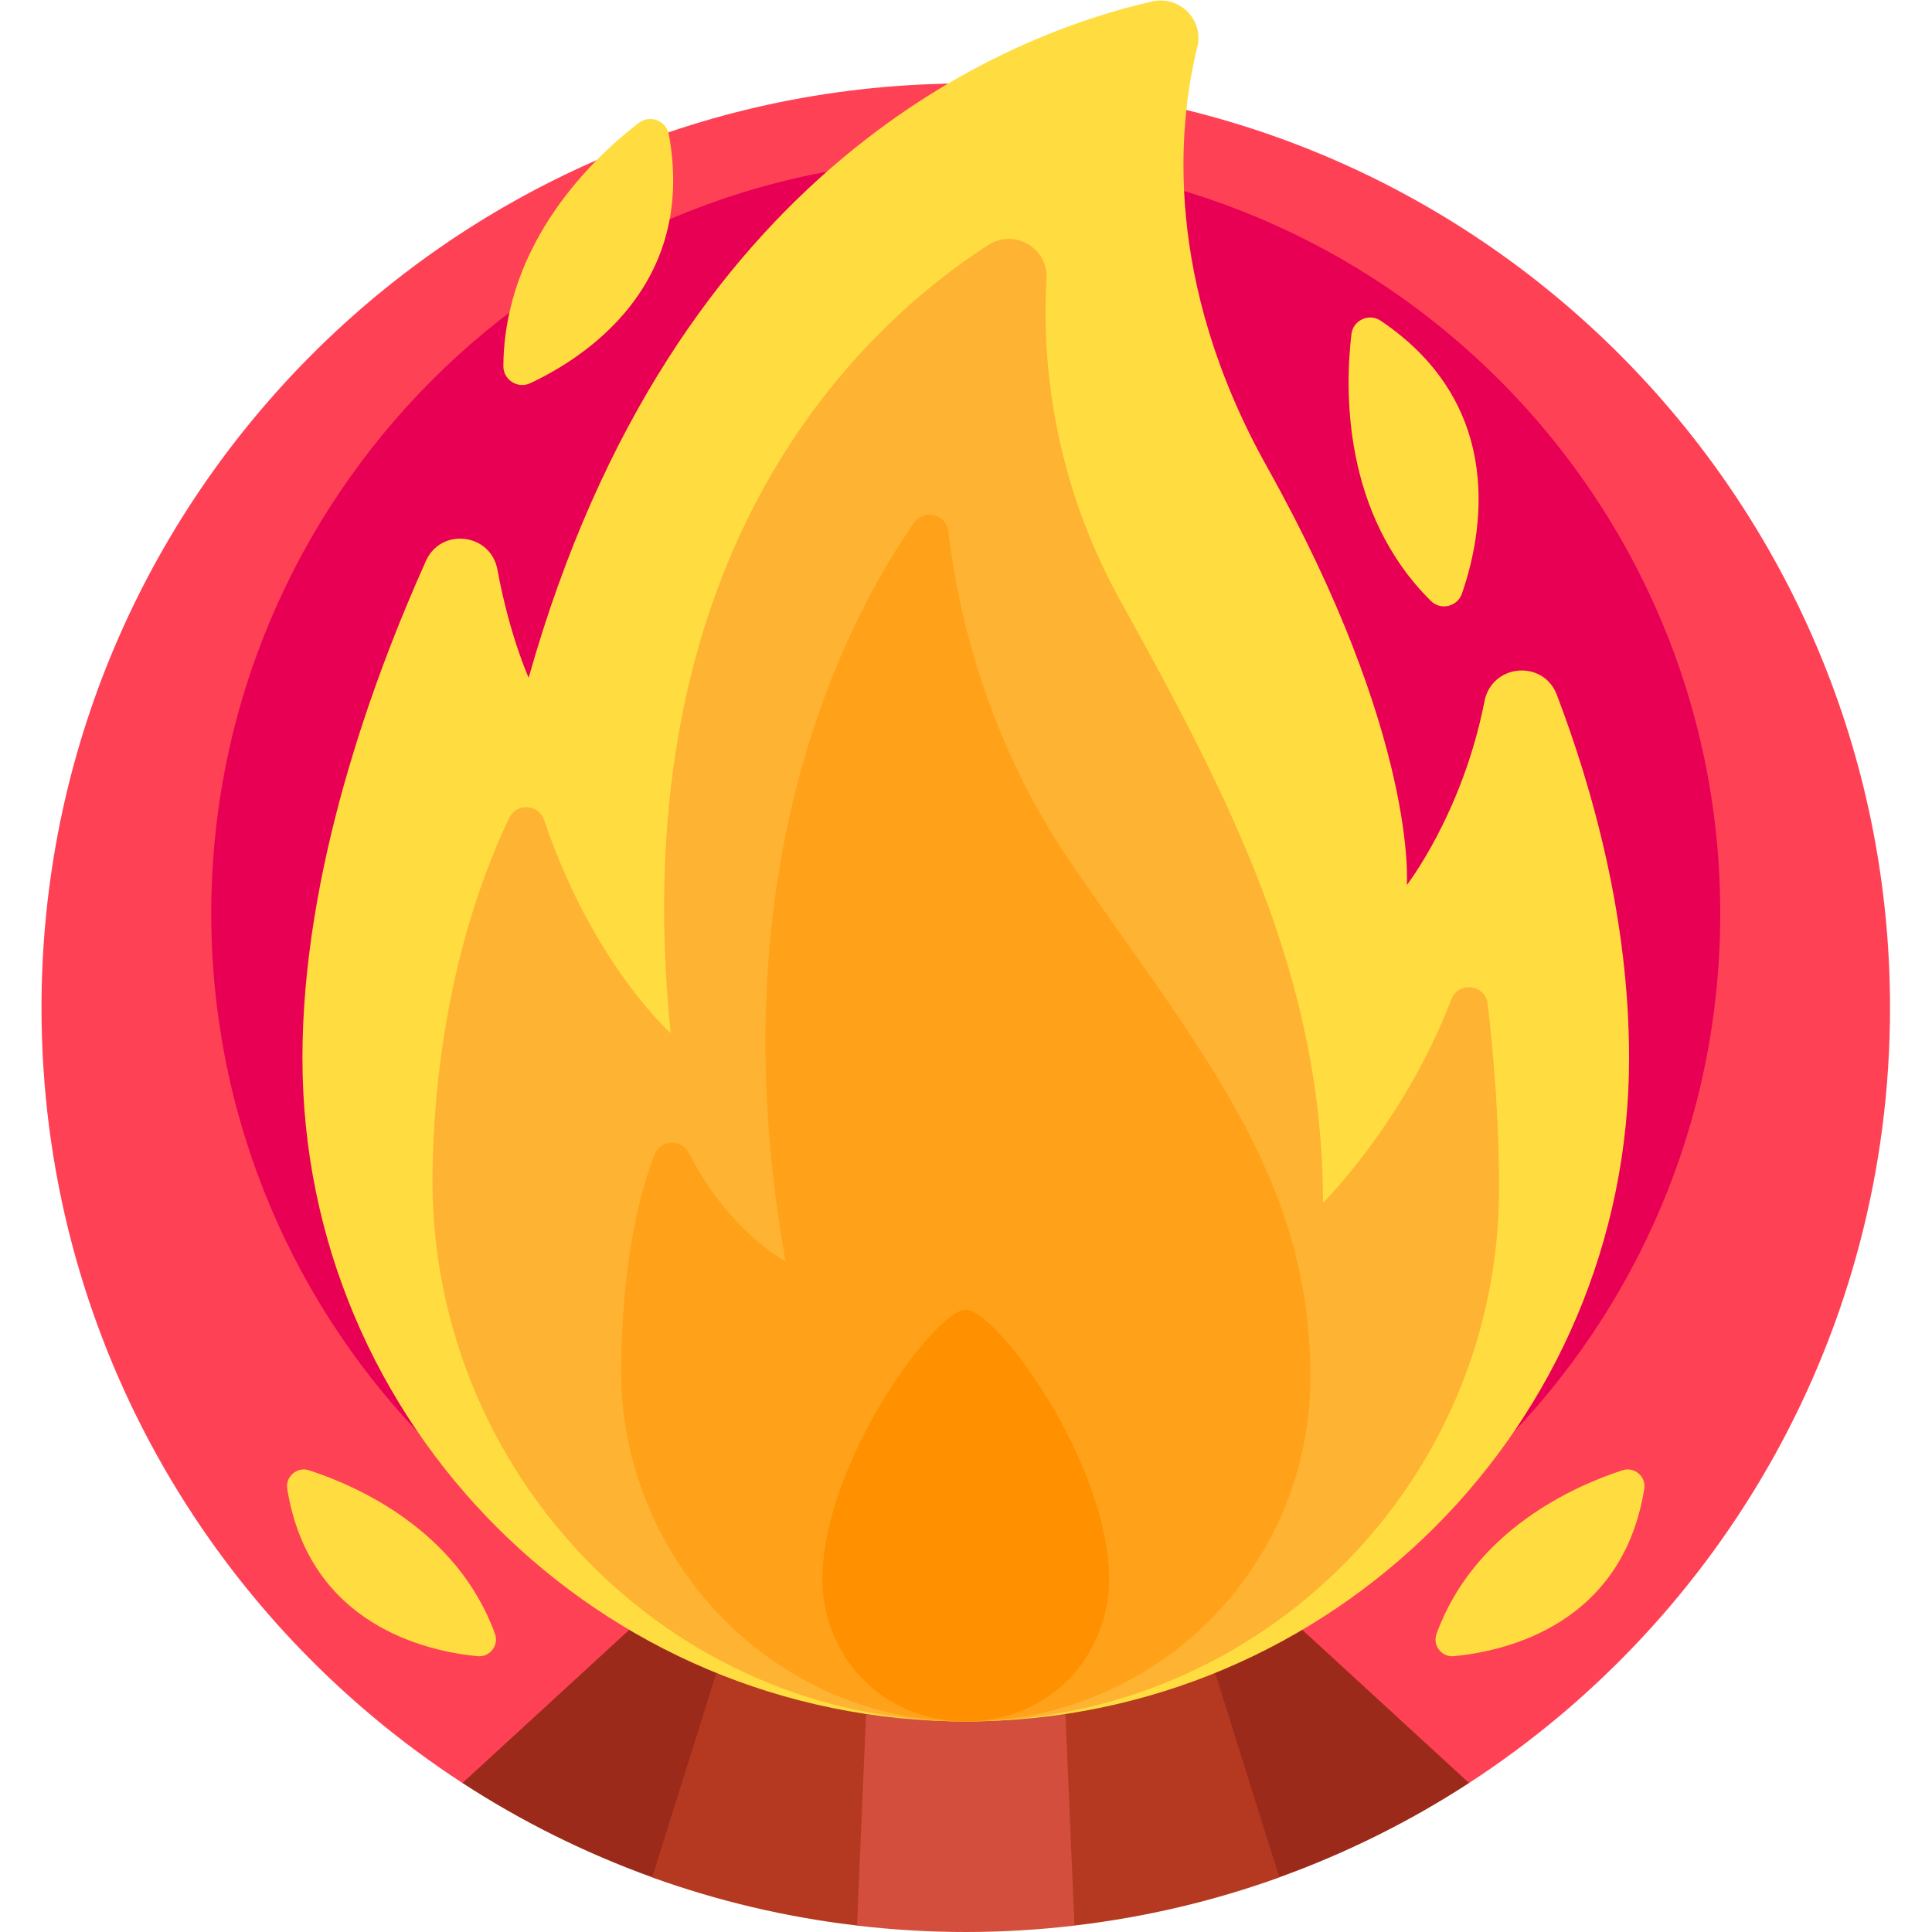 <?xml version="1.0" encoding="UTF-8" standalone="no"?>
<!-- Created with Inkscape (http://www.inkscape.org/) -->

<svg
   version="1.1"
   id="svg1644"
   xml:space="preserve"
   width="682.667"
   height="682.667"
   viewBox="0 0 682.667 682.667"
   xmlns="http://www.w3.org/2000/svg"
   xmlns:svg="http://www.w3.org/2000/svg"><defs
     id="defs1648"><clipPath
       clipPathUnits="userSpaceOnUse"
       id="clipPath1658"><path
         d="M 0,512 H 512 V 0 H 0 Z"
         id="path1656" /></clipPath></defs><g
     id="g1650"
     transform="matrix(1.333,0,0,-1.333,0,682.667)"><g
       id="g1652"><g
         id="g1654"
         clip-path="url(#clipPath1658)"><g
           id="g1660"
           transform="translate(122.587,39.493)"><path
             d="m 0,0 v 0 h 266.826 c 67.166,43.693 111.587,119.408 111.587,205.507 0,135.31 -109.69,245 -245,245 -135.309,0 -245,-109.69 -245,-245 C -111.587,119.408 -67.166,43.693 0,0"
             style="fill:#ff4155;fill-opacity:1;fill-rule:nonzero;stroke:none"
             id="path1662" /></g><g
           id="g1664"
           transform="translate(56,270)"><path
             d="m 0,0 c 0,-110.457 89.543,-200 200,-200 110.457,0 200,89.543 200,200 0,110.457 -89.543,200 -200,200 C 89.543,200 0,110.457 0,0"
             style="fill:#e80054;fill-opacity:1;fill-rule:nonzero;stroke:none"
             id="path1666" /></g><g
           id="g1668"
           transform="translate(218.776,60.376)"><path
             d="m 0,0 1.997,2.175 -34.986,34.986 -63.2,-58.043 c 15.626,-10.166 32.495,-18.57 50.312,-24.994 z"
             style="fill:#9b2a1b;fill-opacity:1;fill-rule:nonzero;stroke:none"
             id="path1670" /></g><g
           id="g1672"
           transform="translate(339.101,14.499)"><path
             d="m 0,0 c 17.817,6.424 34.686,14.829 50.313,24.994 l -63.201,58.043 -34.986,-34.986 1.997,-2.175 z"
             style="fill:#9b2a1b;fill-opacity:1;fill-rule:nonzero;stroke:none"
             id="path1674" /></g><g
           id="g1676"
           transform="translate(228.482,2.749)"><path
             d="M 0,0 18.271,81.981 -29.521,94.787 -55.607,11.725 C -38.32,5.49 -20.127,1.165 -1.283,-1.042 Z"
             style="fill:#b53921;fill-opacity:1;fill-rule:nonzero;stroke:none"
             id="path1678" /></g><g
           id="g1680"
           transform="translate(284.801,1.708)"><path
             d="M 0,0 C 18.844,2.207 37.037,6.532 54.324,12.767 L 28.237,95.829 -19.555,83.023 -1.283,1.042 Z"
             style="fill:#b53921;fill-opacity:1;fill-rule:nonzero;stroke:none"
             id="path1682" /></g><g
           id="g1684"
           transform="translate(169.342,479.559)"><path
             d="m 0,0 c -11.663,-8.958 -35.65,-31.384 -35.914,-64.466 -0.029,-3.656 3.791,-6.1 7.102,-4.553 13.986,6.536 44.142,25.573 36.77,65.94 C 7.287,0.594 2.96,2.274 0,0"
             style="fill:#ffdd40;fill-opacity:1;fill-rule:nonzero;stroke:none"
             id="path1686" /></g><g
           id="g1688"
           transform="translate(81.901,122.397)"><path
             d="m 0,0 c 12.445,-4.039 39.234,-15.7 49.306,-43.359 1.113,-3.057 -1.363,-6.243 -4.6,-5.932 -13.672,1.316 -44.624,8.299 -50.462,44.34 C -6.287,-1.672 -3.159,1.025 0,0"
             style="fill:#ffdd40;fill-opacity:1;fill-rule:nonzero;stroke:none"
             id="path1690" /></g><g
           id="g1692"
           transform="translate(430.099,122.397)"><path
             d="m 0,0 c -12.445,-4.039 -39.234,-15.7 -49.306,-43.359 -1.113,-3.057 1.363,-6.243 4.6,-5.932 13.672,1.316 44.624,8.299 50.462,44.34 C 6.287,-1.672 3.159,1.025 0,0"
             style="fill:#ffdd40;fill-opacity:1;fill-rule:nonzero;stroke:none"
             id="path1694" /></g><g
           id="g1696"
           transform="translate(358.235,423.561)"><path
             d="m 0,0 c -1.733,-14.603 -2.437,-47.434 21.057,-70.727 2.596,-2.574 7.013,-1.547 8.218,1.904 5.09,14.574 12.527,49.452 -21.513,72.369 C 4.665,5.63 0.44,3.707 0,0"
             style="fill:#ffdd40;fill-opacity:1;fill-rule:nonzero;stroke:none"
             id="path1698" /></g><g
           id="g1700"
           transform="translate(227.184,1.695)"><path
             d="m 0,0 c 9.453,-1.107 19.065,-1.695 28.816,-1.695 9.751,0 19.364,0.588 28.817,1.695 L 53.555,95.841 H 4.078 Z"
             style="fill:#d34e3c;fill-opacity:1;fill-rule:nonzero;stroke:none"
             id="path1702" /></g><g
           id="g1704"
           transform="translate(393.504,326.252)"><path
             d="m 0,0 c -5.815,-29.728 -20.589,-48.725 -20.589,-48.725 0,0 3.064,39.064 -37.032,110.798 -27.566,49.317 -23.645,90.453 -18.501,111.347 1.775,7.215 -4.739,13.719 -11.984,12.069 -37.391,-8.511 -126.802,-42.871 -165.261,-179.256 0,0 -5.051,11.062 -8.285,28.666 -1.771,9.638 -14.935,11.243 -18.947,2.304 -14.295,-31.856 -32.736,-82.505 -32.736,-131.807 0,-97.108 78.723,-175.83 175.831,-175.83 97.108,0 175.831,78.722 175.831,175.83 0,37.004 -9.674,71.441 -19.157,96.312 C 15.574,11.137 1.937,9.903 0,0"
             style="fill:#ffdd40;fill-opacity:1;fill-rule:nonzero;stroke:none"
             id="path1706" /></g><g
           id="g1708"
           transform="translate(397.366,197.191)"><path
             d="m 0,0 c 0,-78.136 -63.39,-141.467 -141.548,-141.374 -79.113,0.096 -142.379,66.492 -141.167,145.596 0.706,46.101 12.84,78.313 20.335,93.913 1.937,4.032 7.804,3.698 9.234,-0.539 12.907,-38.21 33.556,-56.512 33.556,-56.512 -13.137,129.184 51.543,187.862 84.194,208.928 6.868,4.431 15.908,-0.804 15.433,-8.962 -1.13,-19.432 0.871,-51.658 19.578,-85.349 29.931,-53.905 53.713,-100.642 53.713,-159.62 0,0 21.622,21.447 34.028,53.971 1.861,4.878 9.023,3.985 9.628,-1.2 C -1.484,35.736 0,18.304 0,0"
             style="fill:#ffb332;fill-opacity:1;fill-rule:nonzero;stroke:none"
             id="path1710" /></g><g
           id="g1712"
           transform="translate(347.356,147.174)"><path
             d="m 0,0 c 0,-50.77 -41.415,-91.867 -92.305,-91.351 -50.347,0.511 -90.815,43.261 -90.398,93.61 0.238,28.749 4.993,46.734 8.854,56.652 1.569,4.027 7.15,4.241 9.119,0.394 10.762,-21.027 25.608,-28.713 25.608,-28.713 -18.902,105.464 17.135,171.616 34.089,195.815 2.64,3.768 8.524,2.243 9.054,-2.327 2.125,-18.356 9.159,-53.789 32.43,-87.754 C -30.159,87.596 0,53.664 0,0"
             style="fill:#ffa219;fill-opacity:1;fill-rule:nonzero;stroke:none"
             id="path1714" /></g><g
           id="g1716"
           transform="translate(256,164.948)"><path
             d="m 0,0 c -8.181,0 -38.009,-40.698 -38.009,-71.538 0,-4.405 0.776,-8.532 2.106,-12.371 11.65,-33.629 60.156,-33.629 71.806,0 1.33,3.839 2.106,7.966 2.106,12.371 C 38.009,-40.698 8.181,0 0,0"
             style="fill:#ff9100;fill-opacity:1;fill-rule:nonzero;stroke:none"
             id="path1718" /></g></g></g></g></svg>
